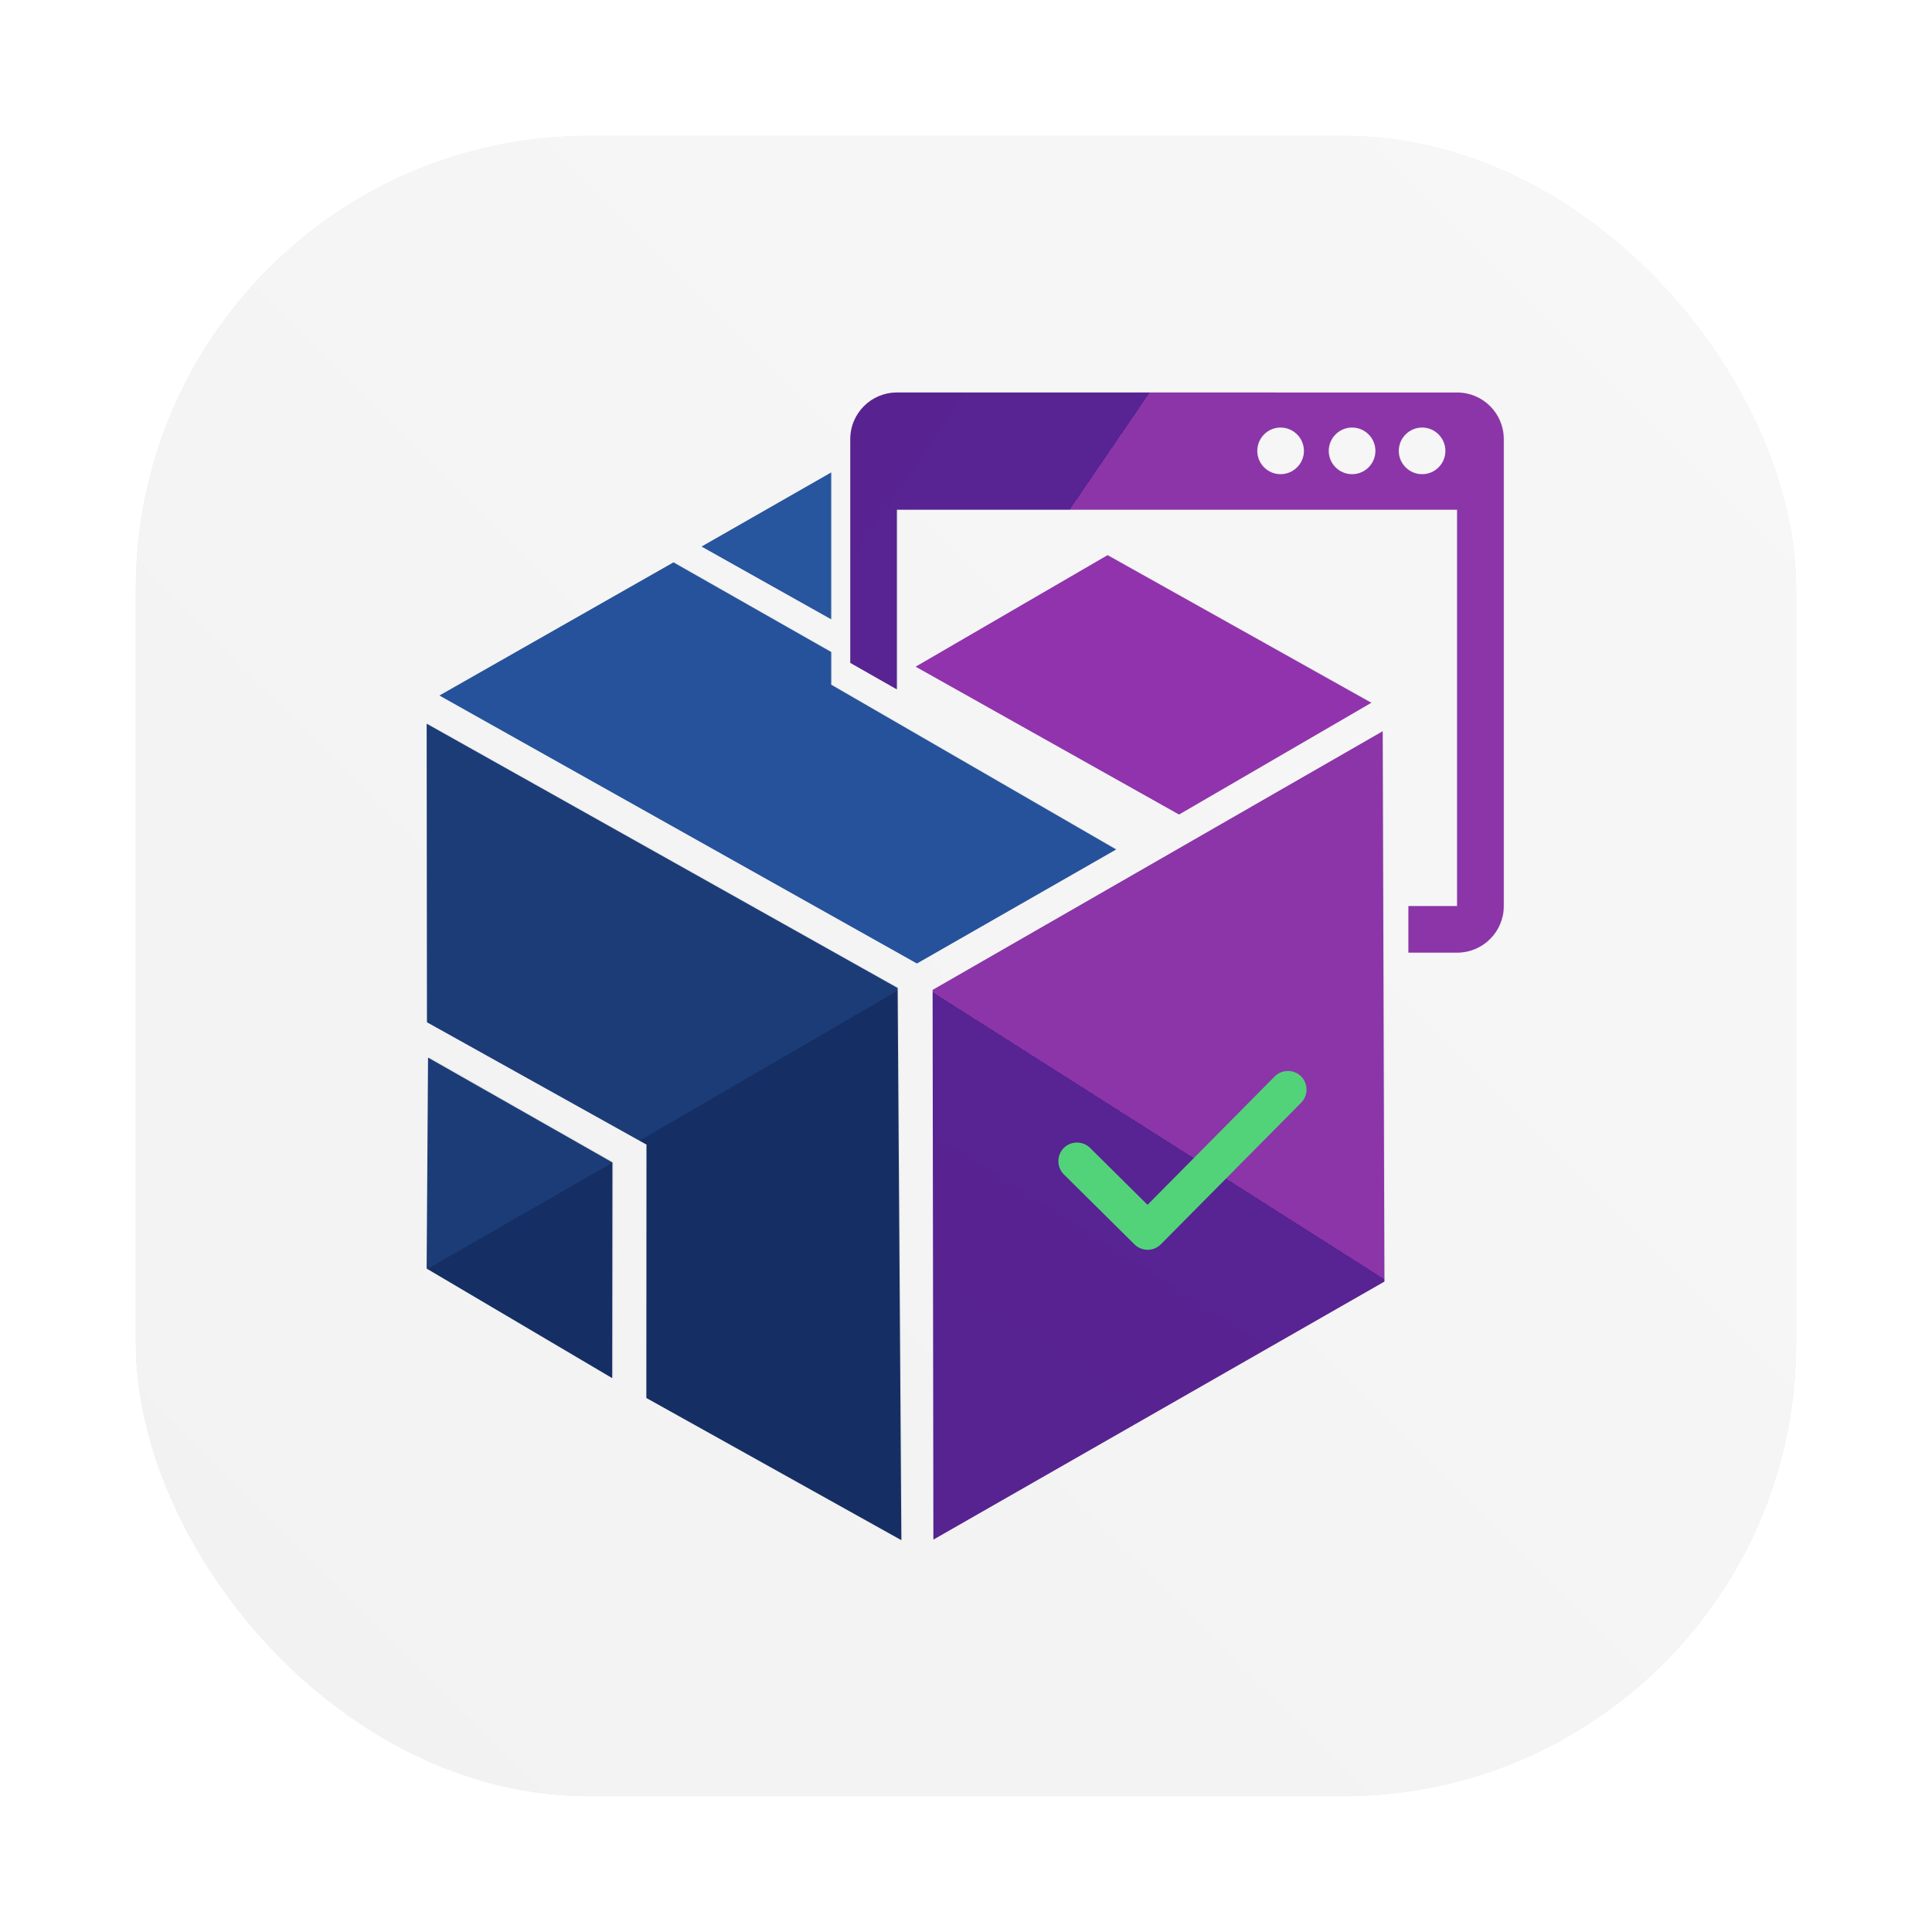 <svg id="svg5" version="1.1" viewBox="0 0 64 64" xmlns="http://www.w3.org/2000/svg" xmlns:xlink="http://www.w3.org/1999/xlink">
  <defs id="defs3">
    <linearGradient id="linearGradient28">
      <stop id="stop28" stop-color="#572390" offset="0"/>
      <stop id="stop30" stop-color="#582392" offset=".5"/>
      <stop id="stop31" stop-color="#8b35a8" offset=".5"/>
      <stop id="stop29" stop-color="#8b35a8" offset="1"/>
    </linearGradient>
    <linearGradient id="linearGradient22">
      <stop id="stop22" stop-color="#1b3c77" offset="0"/>
      <stop id="stop25" stop-color="#1b3c77" offset=".495"/>
      <stop id="stop24" stop-color="#152f64" offset=".495"/>
      <stop id="stop23" stop-color="#152f64" offset="1"/>
    </linearGradient>
    <style id="style1" type="text/css"/>
    <style id="style2" type="text/css"/>
    <filter id="filter1057" x="-.027" y="-.027" width="1.054" height="1.054" color-interpolation-filters="sRGB">
      <feGaussianBlur id="feGaussianBlur2" stdDeviation="0.619"/>
    </filter>
    <linearGradient id="linearGradient1053" x1="-127" x2="-72" y1="60" y2="5" gradientTransform="translate(131.5 -.51)" gradientUnits="userSpaceOnUse">
      <stop id="stop2" stop-color="#f2f2f2" offset="0"/>
      <stop id="stop3" stop-color="#f7f7f7" stop-opacity=".996" offset="1"/>
    </linearGradient>
    <linearGradient id="linearGradient23" x1="-104.484" x2="-82.523" y1="22.555" y2="60.328" gradientUnits="userSpaceOnUse" xlink:href="#linearGradient22"/>
    <linearGradient id="linearGradient27" x1="-104.42" x2="-95.9" y1="38.002" y2="52.831" gradientUnits="userSpaceOnUse" xlink:href="#linearGradient22"/>
    <linearGradient id="linearGradient29" x1="-82.405" x2="-58.835" y1="60.159" y2="23.071" gradientUnits="userSpaceOnUse" xlink:href="#linearGradient28"/>
    <linearGradient id="linearGradient33" x1="-101.137" x2="-54.652" y1="1.438" y2="33.146" gradientUnits="userSpaceOnUse" xlink:href="#linearGradient28"/>
    <filter id="filter45" x="-.036" y="-.034" width="1.072" height="1.067" color-interpolation-filters="sRGB">
      <feGaussianBlur id="feGaussianBlur45" stdDeviation="0.532"/>
    </filter>
  </defs>
  <rect id="rect3" x="4.5" y="4.5" width="55" height="55" ry="15" fill="#141414" filter="url(#filter1057)" opacity=".3" stroke-linecap="round" stroke-width="2.744"/>
  <rect id="rect4" x="4.5" y="4.5" width="55" height="55" ry="15" fill="url(#linearGradient1053)" stroke-linecap="round" stroke-width="2.744"/>
  <circle id="circle4" cx="-1326.3" cy="-1241.6" r="0" fill="#5e4aa6"/>
  <circle id="circle5" cx="-226.72" cy="23.855" r="0" fill="#5e4aa6" fill-rule="evenodd"/>
  <path id="path33" d="m29.736 13c-0.852 0-1.544 0.691-1.543 1.547v7.406l1.543 0.877v-5.949h18.549v13.123h-1.611v1.543h1.611c0.857 0 1.547-0.693 1.547-1.545v-15.455c0-0.856-0.69-1.547-1.547-1.547h-18.549zm12.703 1.16c0.428 0 0.777 0.345 0.777 0.773 0 0.426-0.35 0.773-0.777 0.773-0.422 0-0.771-0.348-0.771-0.773 0-0.428 0.348-0.773 0.771-0.773zm2.369 0c0.428 0 0.773 0.345 0.773 0.773 0 0.426-0.346 0.773-0.773 0.773-0.426 0-0.773-0.348-0.773-0.773 0-0.428 0.348-0.773 0.773-0.773zm2.32 0c0.424 0 0.771 0.345 0.771 0.773 0 0.426-0.347 0.773-0.771 0.773-0.426 0-0.775-0.348-0.775-0.773 0-0.428 0.35-0.773 0.775-0.773zm-19.566 1.486-4.291 2.453 4.291 2.41v-4.863zm9.15 2.738-6.354 3.693 8.721 4.895 6.367-3.699-8.734-4.889zm-14.373 0.24-7.75 4.408 15.811 8.873 6.598-3.775-9.436-5.455v-1.082l-5.223-2.969zm-8.172 5.342 0.01 9.885 7.27 4.051-0.004 8.391 8.441 4.707-0.123-18.283-15.594-8.75zm31.654 0.25-14.9 8.564 0.025 18.201 14.934-8.543-0.059-18.223zm-31.607 10.805-0.047 6.986 6.145 3.627 0.006-7.141-6.104-3.473z" fill="#141414" filter="url(#filter45)" opacity=".3" stroke-width=".215"/>
  <g id="g45">
    <g id="g33" transform="matrix(.716 0 0 .716 88.944 7.825)">
      <g stroke-width=".3">
        <path id="rect1" d="m-104.484 22.555 0.014 13.812 10.156 5.66-0.006 11.723 11.797 6.578-0.172-25.547z" fill="url(#linearGradient23)"/>
        <path id="rect2" d="m-104.42 38.002 8.53 4.85-0.01 9.979-8.585-5.068z" fill="url(#linearGradient27)"/>
        <path id="rect5" d="m-81.076 34.87 20.822-11.966 0.08 25.462-20.866 11.937z" fill="url(#linearGradient29)"/>
        <path id="rect6" d="m-93.066 15.09-10.828 6.16 22.092 12.398 9.217-5.275-13.184-7.623v-1.512z" fill="#25529b"/>
        <path id="path8" d="m-72.982 14.756-8.879 5.16 12.186 6.84 8.896-5.17z" fill="#9133ad"/>
        <path id="path6" d="m-85.77 10.93-5.996 3.428 5.996 3.365z" fill="#27559e"/>
      </g>
      <path id="path11" d="m-82.73 7.23c-1.19 0-2.157 0.966-2.156 2.162v10.348l2.156 1.227v-8.312h25.918v18.336h-2.252v2.156h2.252c1.197 0 2.16-0.967 2.16-2.158v-21.596c0-1.196-0.963-2.162-2.16-2.162zm17.748 1.621c0.599 0 1.085 0.483 1.086 1.082 0 0.595-0.489 1.078-1.086 1.078-0.59 0-1.076-0.483-1.076-1.078 0-0.597 0.485-1.082 1.076-1.082zm3.311 0c0.597 0 1.082 0.483 1.082 1.082 0 0.595-0.485 1.078-1.082 1.078-0.595 0-1.08-0.483-1.08-1.078 0-0.597 0.485-1.082 1.08-1.082zm3.242 0c0.592 0 1.077 0.483 1.078 1.082 0 0.595-0.484 1.078-1.078 1.078-0.595 0-1.082-0.483-1.082-1.078 0-0.597 0.487-1.082 1.082-1.082z" fill="url(#linearGradient33)" stroke-width="1.222"/>
    </g>
    <path id="path2" d="m38.019 41.401c-0.165 7.59e-4 -0.321-0.064-0.437-0.179l-2.341-2.319c-0.24-0.238-0.242-0.633-4e-3 -0.873 0.238-0.24 0.633-0.242 0.873-4e-3l1.903 1.885 4.213-4.252c0.238-0.24 0.633-0.242 0.873-4e-3 0.24 0.238 0.242 0.633 4e-3 0.873l-4.647 4.69c-0.115 0.116-0.271 0.182-0.436 0.183z" fill="#52d379" stroke-width=".823"/>
  </g>
</svg>
